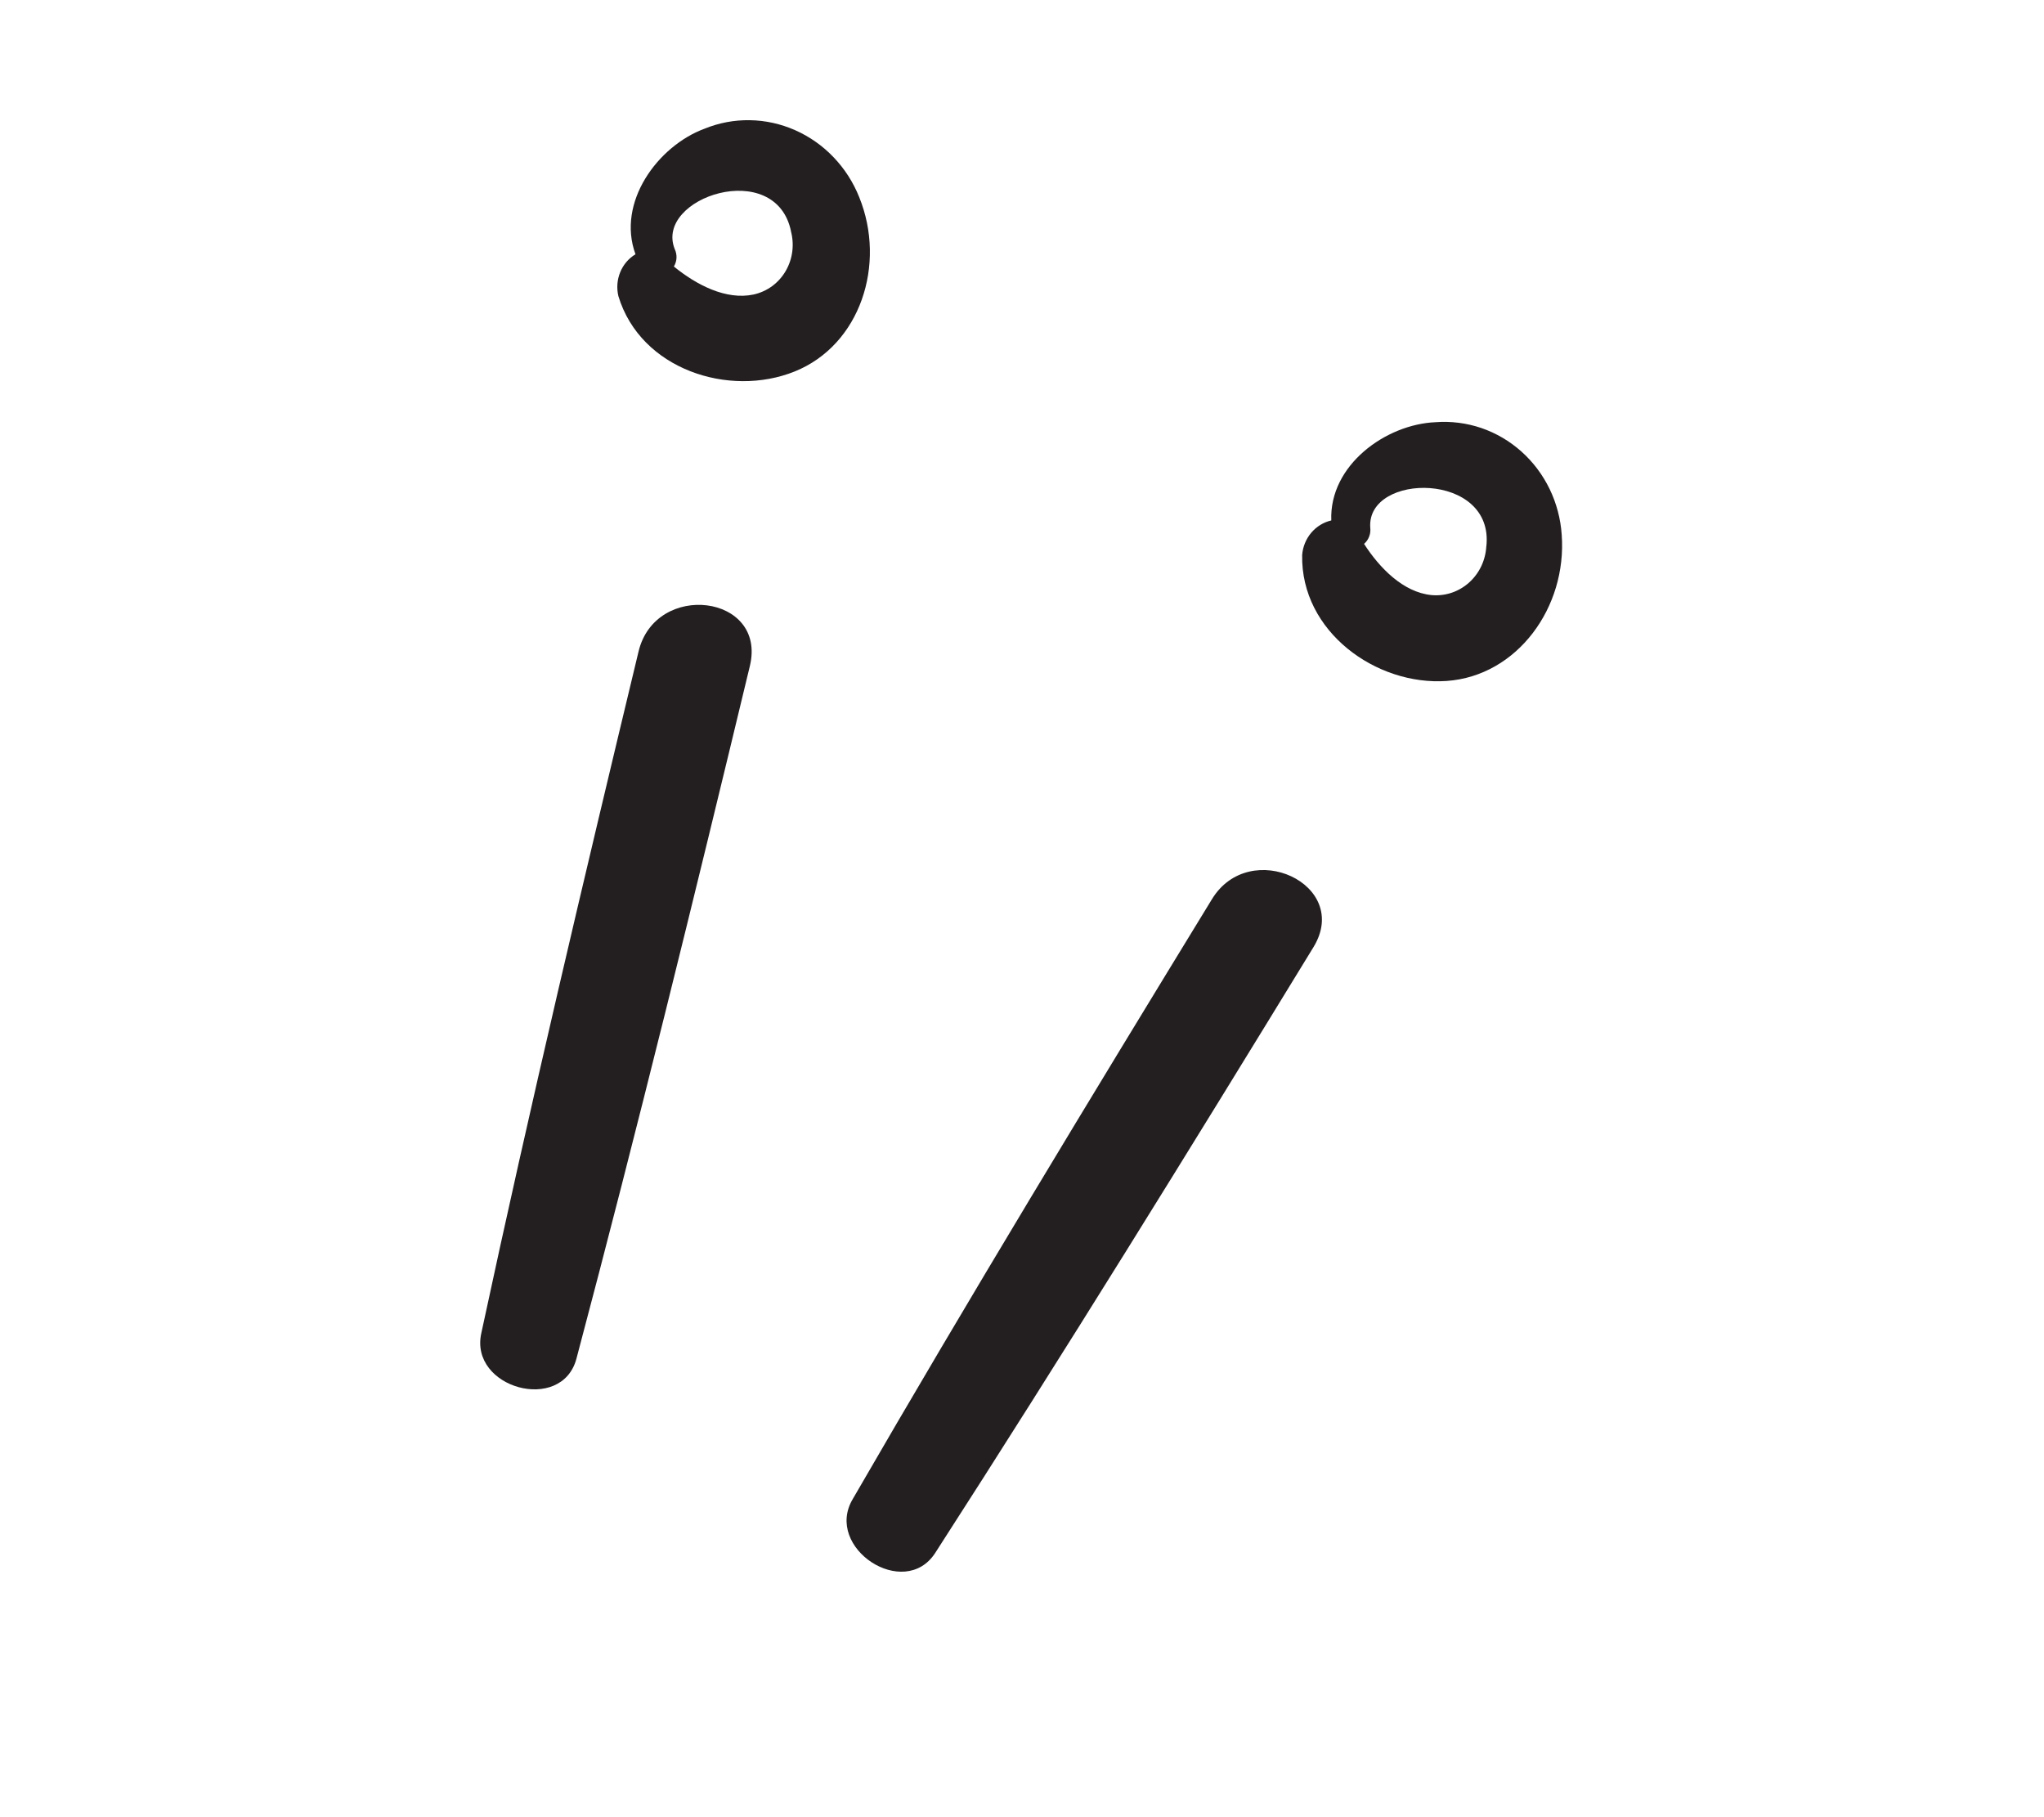 <svg xmlns="http://www.w3.org/2000/svg" width="63" height="56" viewBox="0 0 63 56" fill="none"><path d="M37.354 27.711C33.603 33.845 29.881 39.975 26.281 46.2C25.394 47.7 27.874 49.331 28.826 47.855C32.795 41.694 36.655 35.448 40.486 29.184C41.659 27.255 38.523 25.794 37.354 27.711Z" fill="#231F20"></path><path d="M48.135 16.481C48.102 15.99 47.975 15.51 47.762 15.069C47.548 14.628 47.252 14.235 46.891 13.913C46.53 13.591 46.11 13.345 45.657 13.19C45.203 13.036 44.724 12.975 44.247 13.011C42.713 13.075 40.967 14.335 41.033 16.038C40.793 16.094 40.576 16.227 40.414 16.419C40.253 16.61 40.155 16.85 40.135 17.103C40.089 19.465 42.42 21.138 44.591 20.985C46.763 20.831 48.3 18.717 48.135 16.481ZM45.812 16.817C45.802 17.034 45.75 17.246 45.659 17.442C45.567 17.637 45.438 17.811 45.279 17.953C45.12 18.096 44.935 18.203 44.735 18.269C44.534 18.335 44.323 18.359 44.114 18.338C43.252 18.25 42.526 17.511 42.043 16.761C42.113 16.701 42.167 16.623 42.2 16.535C42.234 16.448 42.245 16.353 42.234 16.259C42.116 14.55 46.078 14.526 45.811 16.851L45.812 16.817Z" fill="#231F20"></path><path d="M19.681 20.079C18 27.07 16.345 34.048 14.836 41.079C14.454 42.78 17.315 43.568 17.767 41.87C19.648 34.787 21.397 27.656 23.114 20.517C23.636 18.32 20.202 17.896 19.681 20.079Z" fill="#231F20"></path><path d="M26.481 6.072C26.298 5.614 26.029 5.196 25.69 4.843C25.352 4.489 24.949 4.207 24.506 4.011C24.063 3.816 23.589 3.711 23.109 3.704C22.63 3.696 22.155 3.786 21.713 3.967C20.273 4.5 19 6.236 19.587 7.836C19.375 7.963 19.21 8.157 19.116 8.389C19.021 8.621 19.001 8.879 19.06 9.126C19.744 11.387 22.476 12.262 24.495 11.447C26.514 10.633 27.326 8.148 26.481 6.072ZM24.373 7.107C24.431 7.316 24.447 7.534 24.42 7.748C24.393 7.962 24.324 8.167 24.216 8.352C24.109 8.536 23.966 8.695 23.796 8.82C23.625 8.944 23.431 9.031 23.226 9.076C22.379 9.257 21.461 8.778 20.77 8.213C20.818 8.134 20.846 8.043 20.851 7.95C20.855 7.856 20.837 7.762 20.797 7.677C20.159 6.087 23.921 4.845 24.383 7.139L24.373 7.107Z" fill="#231F20"></path></svg>
